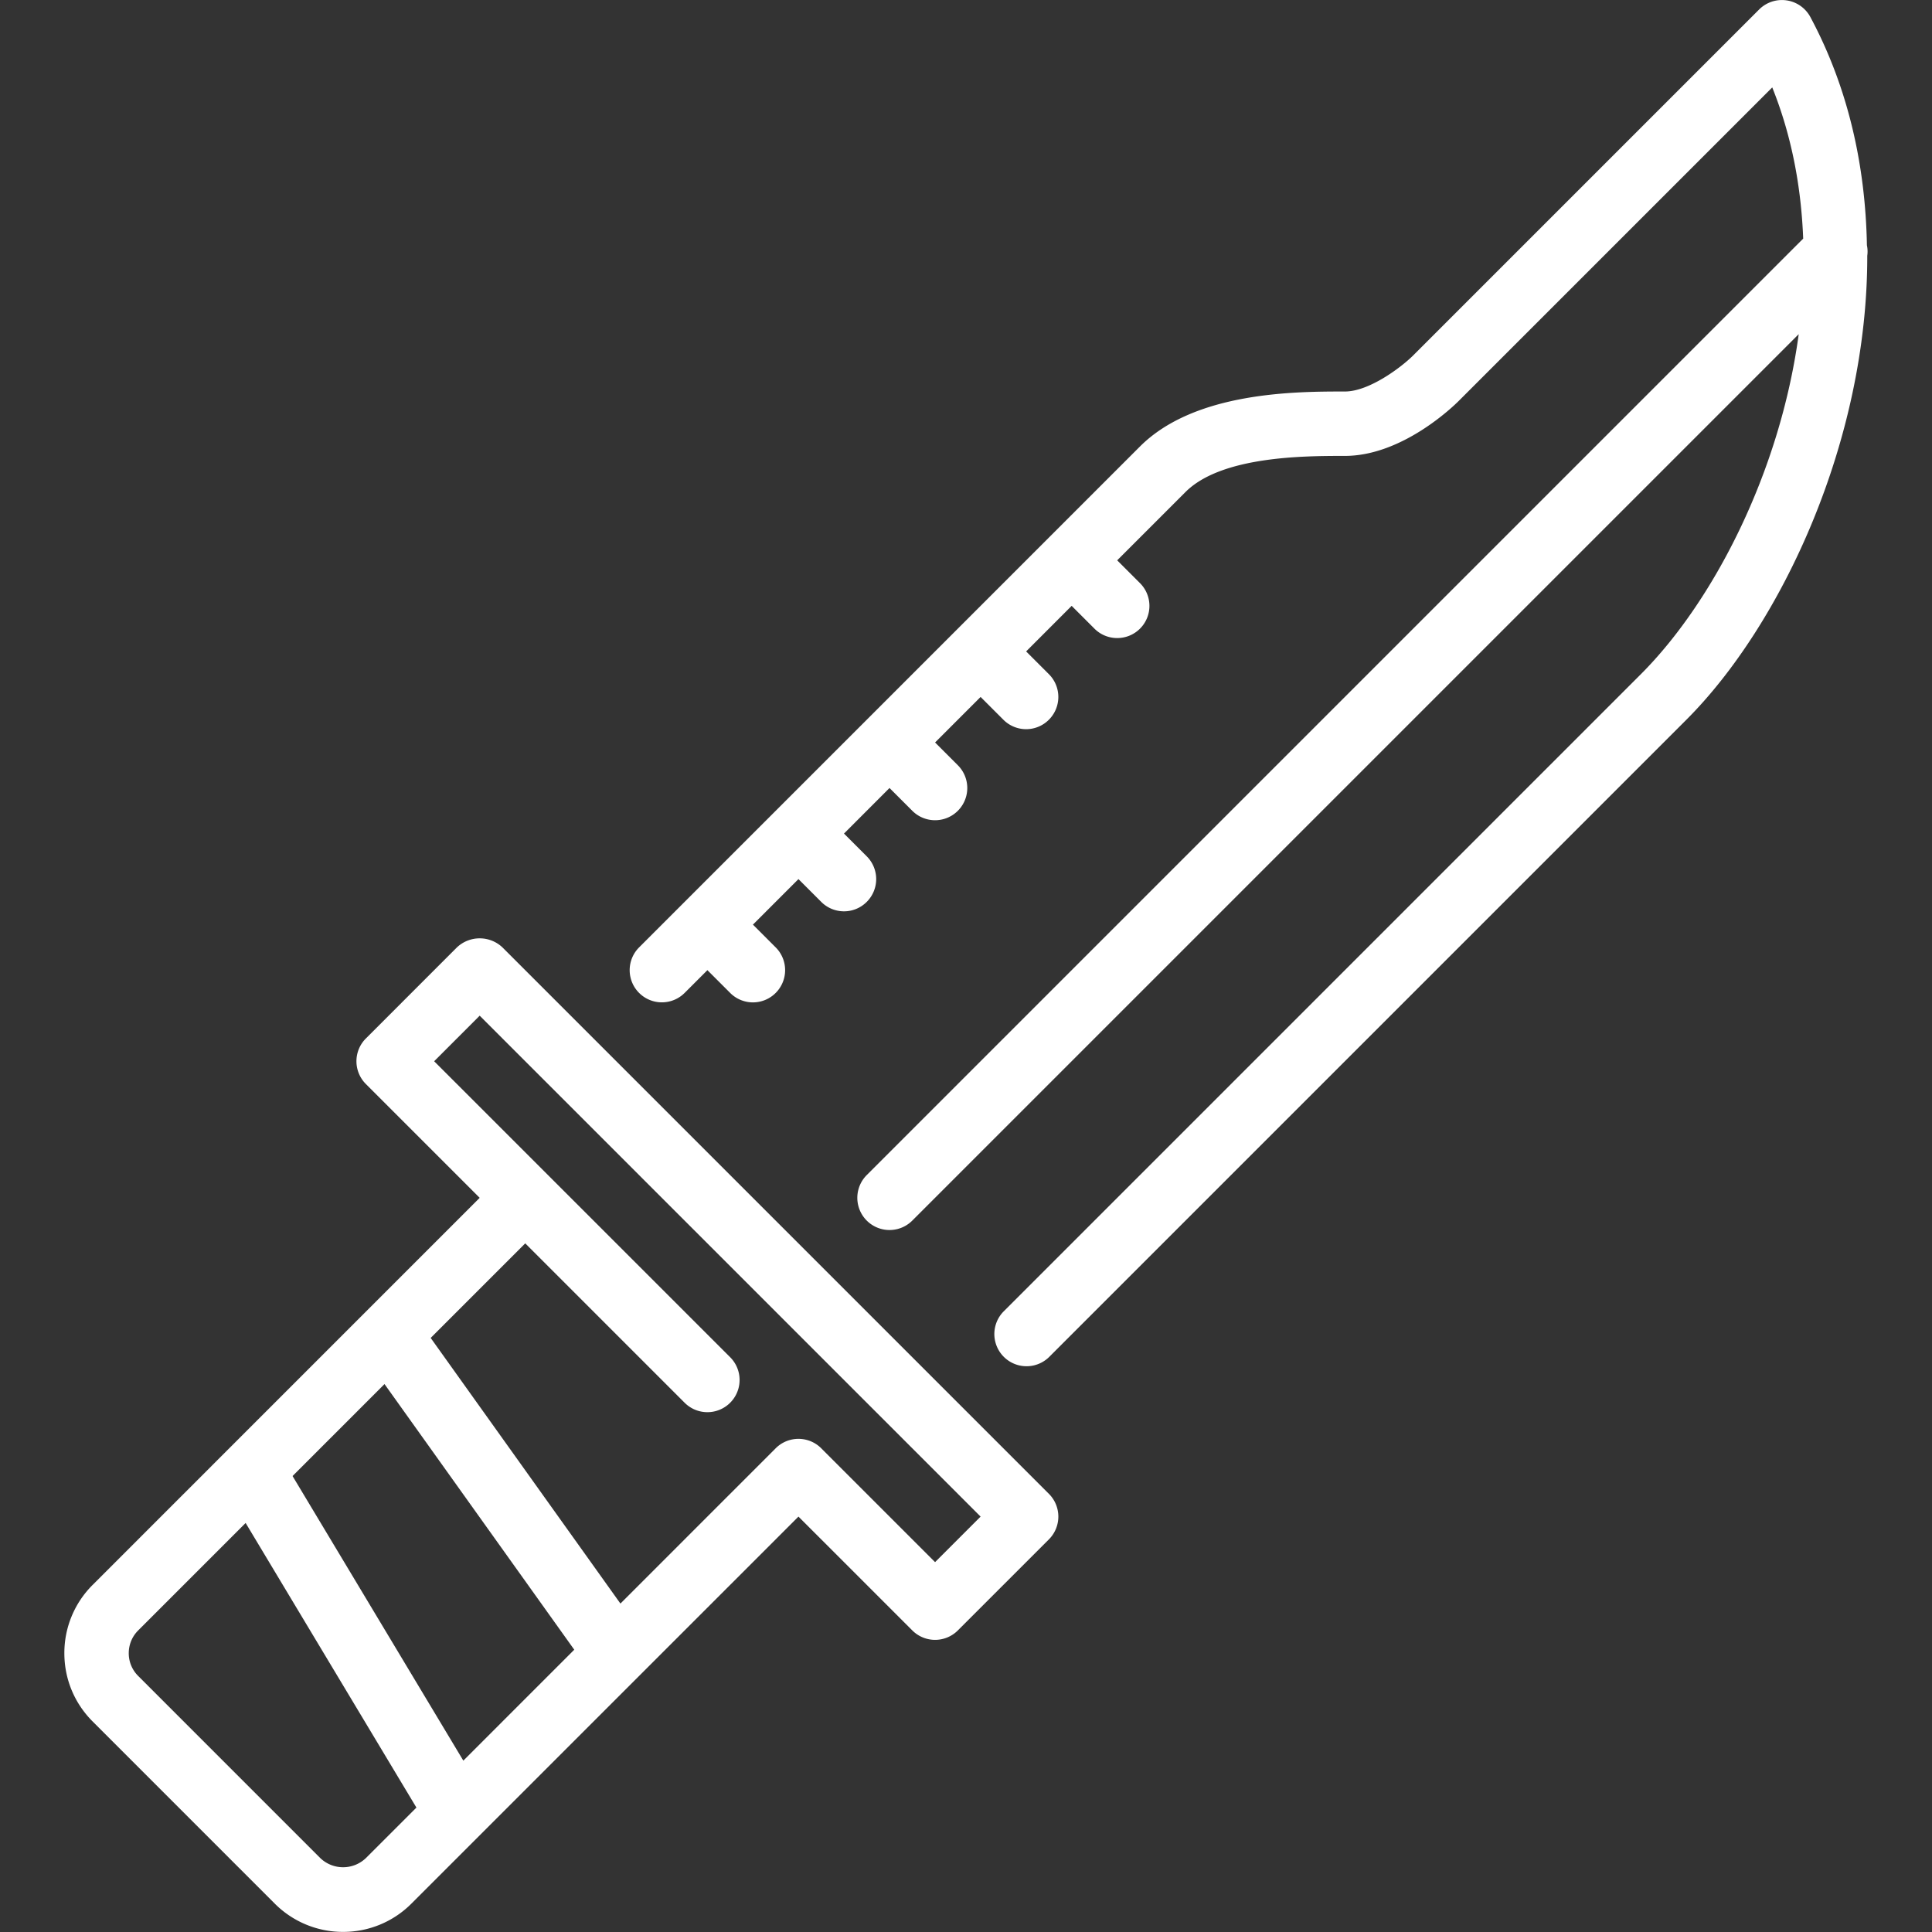 <?xml version="1.0" standalone="no"?><!DOCTYPE svg PUBLIC "-//W3C//DTD SVG 1.1//EN" "http://www.w3.org/Graphics/SVG/1.1/DTD/svg11.dtd"><svg t="1608966318003" class="icon" viewBox="0 0 1024 1024" version="1.1" xmlns="http://www.w3.org/2000/svg" p-id="4603" xmlns:xlink="http://www.w3.org/1999/xlink" width="32" height="32"><rect x="0" y="0" width="1024" height="1024" fill="#333333" stroke="none"/><defs><style type="text/css"></style></defs><path d="M989.504 130.01c-0.768-41.436-9.574-82.907-29.985-120.999a17.1 17.1 0 0 0-27.118-4.011L749.025 188.376c-6.263 6.246-23.312 19.131-36.214 19.131-25.787 0-79.477 0-108.609 29.149l-144.789 144.806h-0.017v0.017l-48.246 48.246h-0.017v0.017l-72.394 72.394a17.049 17.049 0 1 0 24.131 24.131l12.066-12.066 12.066 12.066a17.015 17.015 0 0 0 24.131 0 17.066 17.066 0 0 0 0-24.131l-12.066-12.066 24.131-24.131 12.066 12.066a17.015 17.015 0 0 0 24.131 0 17.049 17.049 0 0 0 0-24.131l-12.066-12.066 24.131-24.149 12.083 12.083a17.066 17.066 0 0 0 24.131-24.149l-12.066-12.066 24.131-24.131 12.066 12.066a17.015 17.015 0 0 0 24.131 0 17.049 17.049 0 0 0 0-24.131l-12.066-12.066 24.131-24.149 12.066 12.066a16.981 16.981 0 0 0 12.066 5 17.049 17.049 0 0 0 12.066-29.132l-12.066-12.066 36.197-36.197c19.131-19.148 63.264-19.148 84.477-19.148 30.344 0 57.359-26.145 60.346-29.132l166.173-166.173c10.376 25.804 15.342 52.922 16.401 80.142L459.397 622.81a17.049 17.049 0 1 0 24.131 24.131l469.83-469.83c-9.932 73.47-45.379 141.922-83.658 180.218L531.808 695.222a17.066 17.066 0 0 0 24.131 24.131l337.892-337.892c50.277-50.294 95.98-147.536 95.86-245.922a15.837 15.837 0 0 0-0.188-5.529M266.311 502.136a17.578 17.578 0 0 0-24.131 0l-48.263 48.28a17.066 17.066 0 0 0 0 24.131l60.329 60.329L49.111 840.027A50.891 50.891 0 0 0 34.11 876.225c0 13.687 5.342 26.538 15.001 36.197l96.526 96.543a51.079 51.079 0 0 0 36.214 14.984 51.028 51.028 0 0 0 36.197-14.984l205.152-205.134 60.346 60.329a17.066 17.066 0 0 0 24.131 0l48.263-48.263a17.049 17.049 0 0 0 0-24.131L266.311 502.136zM245.576 933.174l-90.519-150.847 48.741-48.741 100.571 140.795-58.793 58.793z m-51.659 51.659a17.476 17.476 0 0 1-24.149 0L73.242 888.29A16.895 16.895 0 0 1 68.242 876.225c0-4.557 1.775-8.84 5-12.066l56.95-56.95 90.519 150.847-26.794 26.777z m301.694-156.872l-60.346-60.346a17.066 17.066 0 0 0-24.131 0l-82.293 82.31-100.571-140.795 50.123-50.123 84.477 84.477a17.049 17.049 0 1 0 24.131-24.131l-156.889-156.872 24.131-24.149 265.497 265.497-24.131 24.131z" fill="#fff" p-id="4604"></path></svg>
